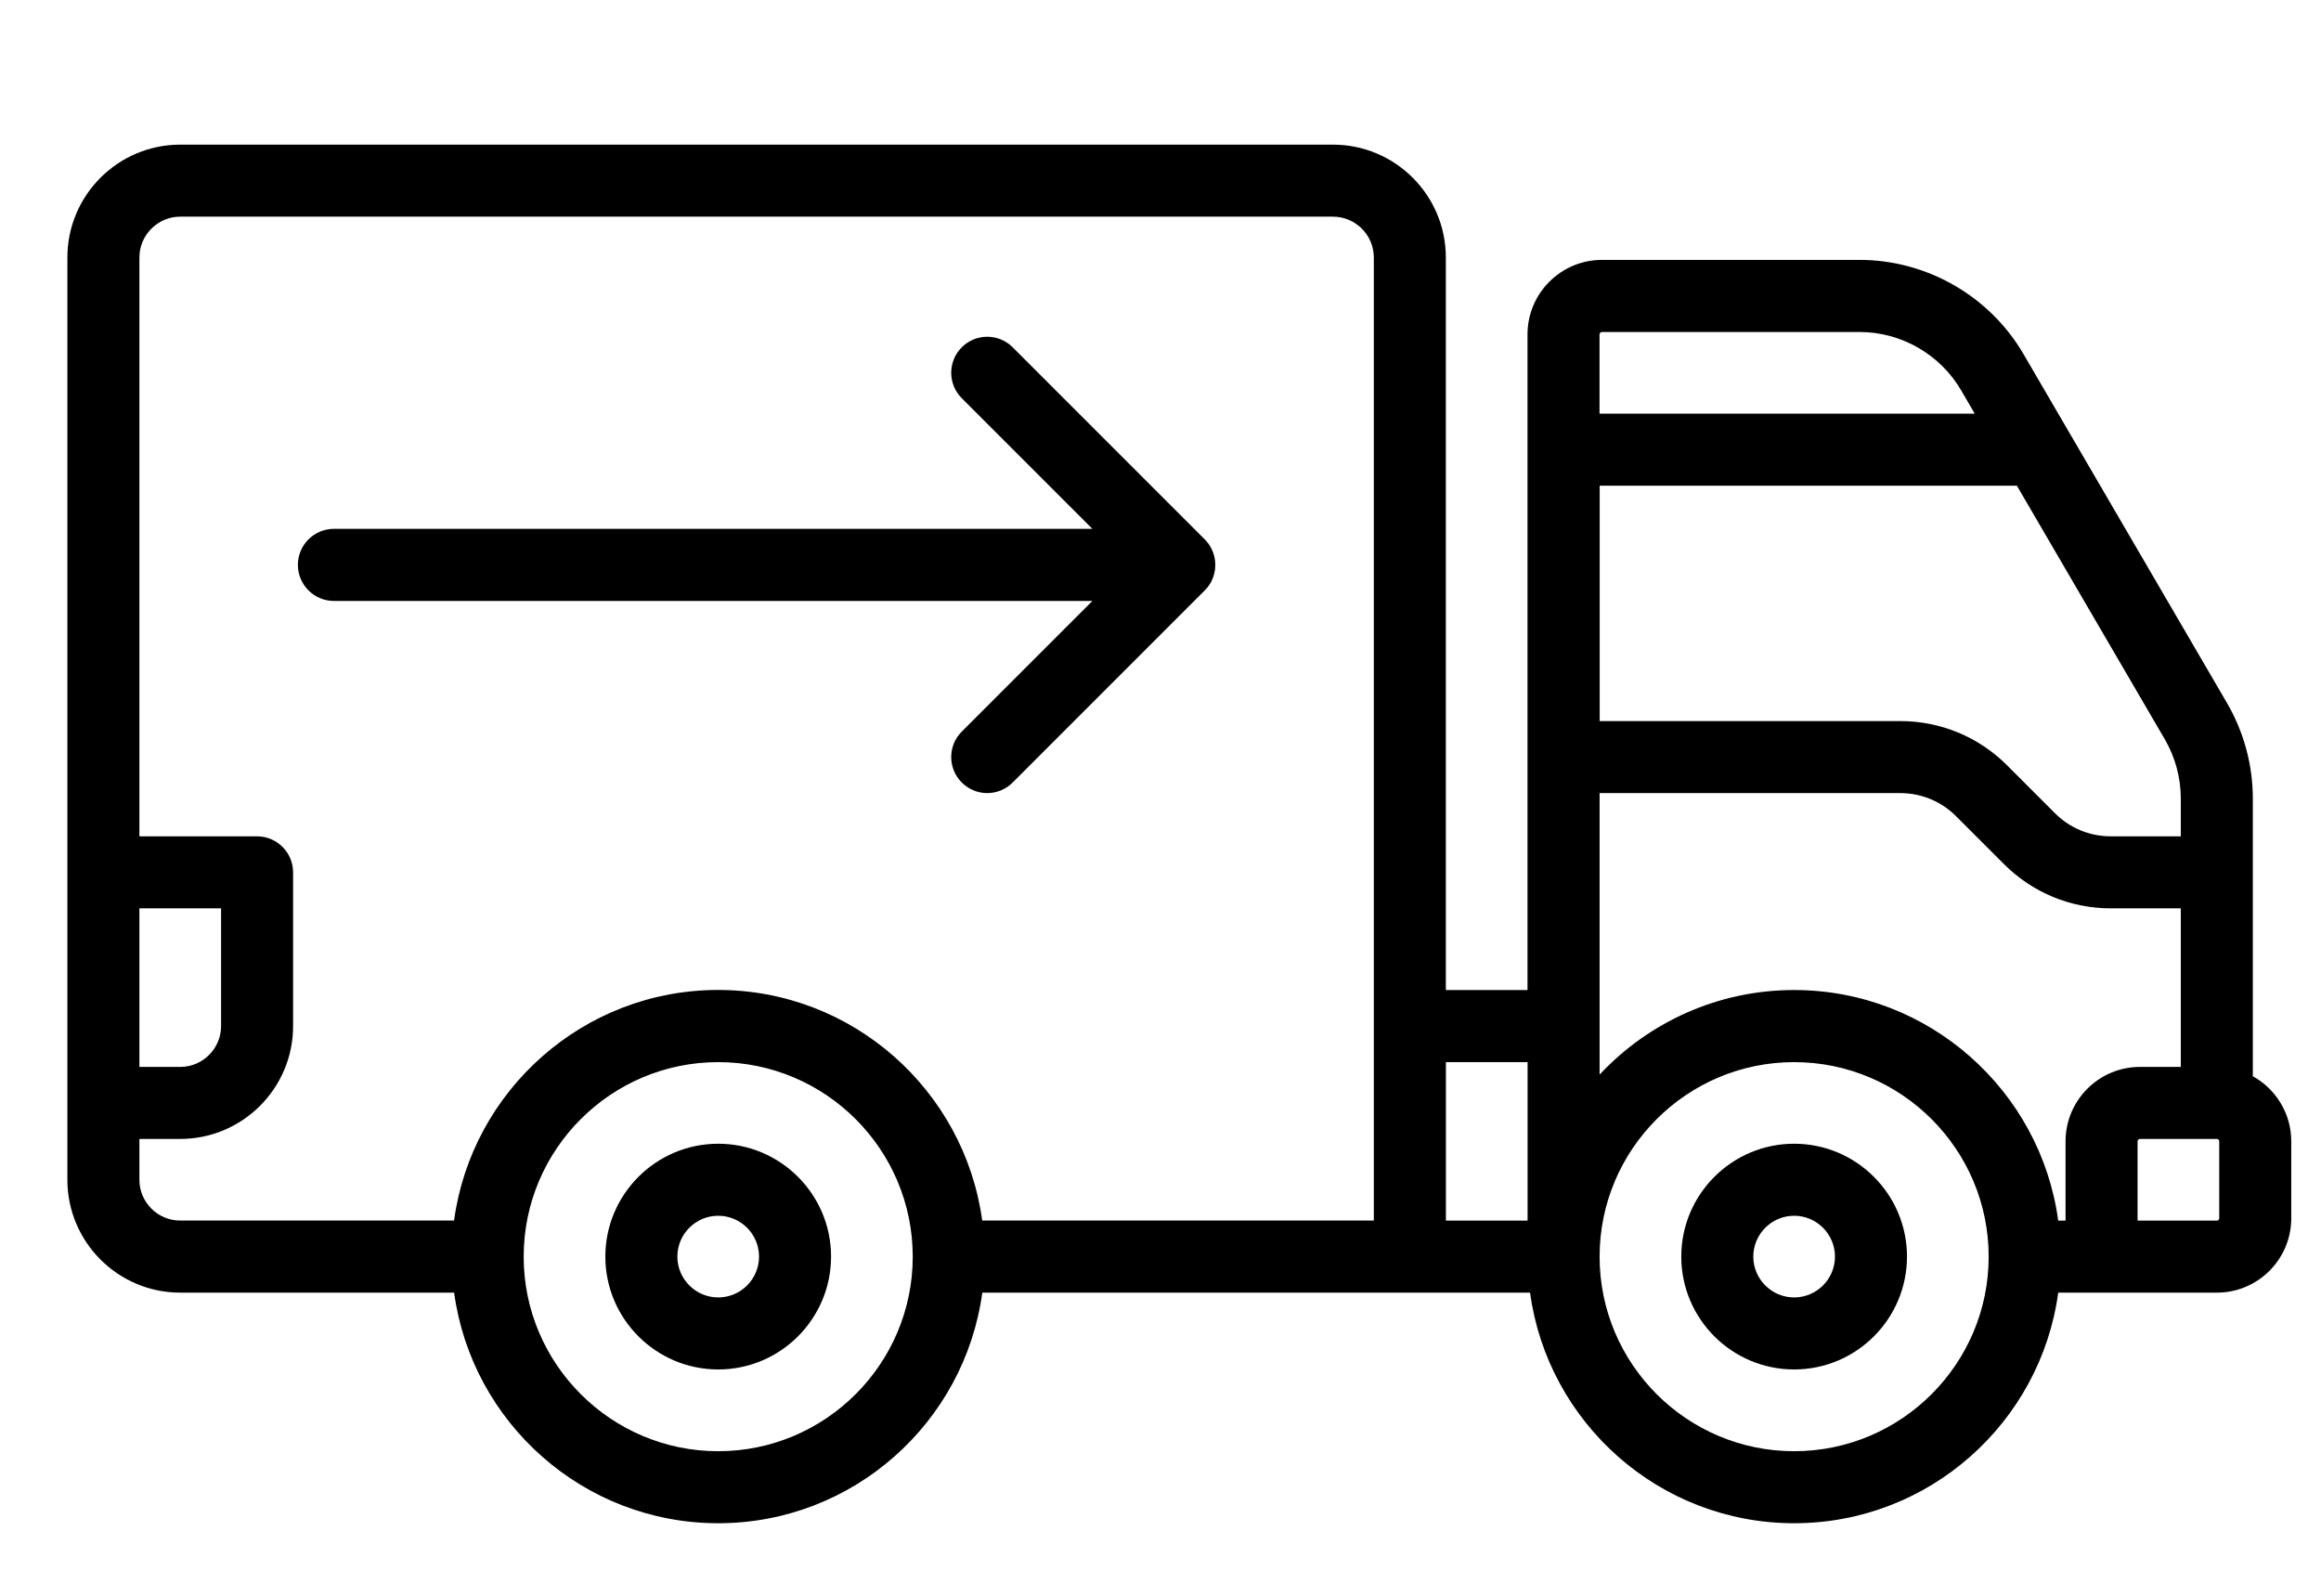 <?xml version="1.0" encoding="utf-8"?>
<!-- Generator: Adobe Illustrator 17.0.0, SVG Export Plug-In . SVG Version: 6.00 Build 0)  -->
<!DOCTYPE svg PUBLIC "-//W3C//DTD SVG 1.1//EN" "http://www.w3.org/Graphics/SVG/1.1/DTD/svg11.dtd">
<svg version="1.1" id="Layer_1" xmlns="http://www.w3.org/2000/svg" xmlns:xlink="http://www.w3.org/1999/xlink" x="0px" y="0px"
	 width="32px" height="22px" viewBox="0 0 32 22" enable-background="new 0 0 32 22" xml:space="preserve">
<g>
	<path d="M9.902,15.768c-0.858,0-1.556,0.698-1.556,1.556c0,0.858,0.698,1.556,1.556,1.556c0.858,0,1.556-0.698,1.556-1.556
		C11.458,16.466,10.76,15.768,9.902,15.768L9.902,15.768z M9.902,17.887c-0.31,0-0.563-0.253-0.563-0.563s0.252-0.563,0.563-0.563
		c0.31,0,0.563,0.253,0.563,0.563S10.213,17.887,9.902,17.887L9.902,17.887z M9.902,17.887"/>
	<path d="M24.736,15.768c-0.858,0-1.556,0.698-1.556,1.556c0,0.858,0.698,1.556,1.556,1.556c0.858,0,1.556-0.698,1.556-1.556
		C26.292,16.466,25.594,15.768,24.736,15.768L24.736,15.768z M24.736,17.887c-0.31,0-0.563-0.253-0.563-0.563
		s0.253-0.563,0.563-0.563c0.31,0,0.563,0.253,0.563,0.563S25.046,17.887,24.736,17.887L24.736,17.887z M24.736,17.887"/>
	<path d="M31.06,14.837V11.01c0-0.463-0.123-0.918-0.356-1.318l-2.806-4.811c-0.467-0.8-1.333-1.298-2.26-1.298h-3.551
		c-0.566,0-1.027,0.46-1.027,1.027v9.039h-1.126V3.55c0-0.858-0.698-1.556-1.556-1.556H2.485c-0.858,0-1.556,0.698-1.556,1.556
		v12.715c0,0.858,0.698,1.556,1.556,1.556h3.776C6.505,19.614,8.044,21,9.902,21c1.858,0,3.398-1.386,3.641-3.179h7.552
		C21.339,19.614,22.878,21,24.736,21c1.858,0,3.398-1.386,3.641-3.179h2.187c0.566,0,1.026-0.46,1.026-1.026v-1.06
		C31.59,15.349,31.376,15.013,31.06,14.837L31.06,14.837z M29.504,14.709c-0.566,0-1.026,0.46-1.026,1.026v1.093h-0.101
		c-0.243-1.792-1.783-3.179-3.641-3.179c-1.057,0-2.011,0.449-2.682,1.166v-3.881h4.143c0.292,0,0.567,0.113,0.773,0.32l0.658,0.658
		c0.394,0.394,0.918,0.611,1.475,0.611h0.964v2.186H29.504z M30.067,11.01v0.52h-0.964c-0.292,0-0.566-0.113-0.772-0.32
		l-0.658-0.658c-0.394-0.394-0.918-0.611-1.475-0.611h-4.143V6.696h5.752l2.04,3.497C29.991,10.441,30.067,10.723,30.067,11.01
		L30.067,11.01z M22.087,4.577h3.551c0.575,0,1.112,0.309,1.401,0.805l0.187,0.321h-5.173V4.61
		C22.054,4.591,22.069,4.577,22.087,4.577L22.087,4.577z M21.061,14.643v2.185h-1.126v-2.185H21.061z M1.922,12.523h1.126v1.623
		c0,0.31-0.253,0.563-0.563,0.563H1.922V12.523z M1.922,16.265v-0.563h0.563c0.858,0,1.556-0.698,1.556-1.556v-2.119
		c0-0.274-0.223-0.497-0.497-0.497H1.922V3.55c0-0.31,0.253-0.563,0.563-0.563h15.893c0.31,0,0.563,0.253,0.563,0.563v13.277h-5.399
		c-0.244-1.792-1.783-3.179-3.641-3.179c-1.858,0-3.397,1.386-3.641,3.179H2.485C2.175,16.828,1.922,16.575,1.922,16.265
		L1.922,16.265z M9.902,20.007c-1.478,0-2.681-1.203-2.682-2.68c0-0.001,0-0.001,0-0.002s0-0.001,0-0.002
		c0.001-1.478,1.204-2.68,2.682-2.68c1.479,0,2.682,1.203,2.682,2.682C12.584,18.803,11.381,20.007,9.902,20.007L9.902,20.007z
		 M24.736,20.007c-1.479,0-2.682-1.203-2.682-2.682c0-1.479,1.203-2.682,2.682-2.682c1.479,0,2.682,1.203,2.682,2.682
		C27.418,18.803,26.215,20.007,24.736,20.007L24.736,20.007z M30.597,16.795c0,0.018-0.014,0.033-0.033,0.033h-1.093v-1.093
		c0-0.018,0.015-0.033,0.033-0.033h1.06c0.018,0,0.033,0.014,0.033,0.033V16.795z M30.597,16.795"/>
	<path d="M15.061,8.285l-1.801,1.801c-0.194,0.194-0.194,0.508,0,0.702c0.097,0.097,0.224,0.146,0.351,0.146
		c0.127,0,0.254-0.049,0.351-0.146l2.649-2.649c0.01-0.01,0.019-0.02,0.028-0.031c0.002-0.002,0.003-0.004,0.005-0.005
		c0.014-0.017,0.026-0.035,0.038-0.054c0.002-0.004,0.005-0.007,0.007-0.011C16.699,8.019,16.71,8,16.718,7.979l0-0.001v0
		c0.009-0.021,0.016-0.042,0.021-0.064c0.001-0.005,0.002-0.009,0.003-0.013c0.005-0.021,0.009-0.043,0.011-0.065
		c0,0,0-0.001,0-0.001c0.002-0.021,0.002-0.042,0.002-0.063c0-0.005,0-0.01-0.001-0.016c-0.001-0.021-0.004-0.043-0.008-0.064
		c0,0,0-0.001,0-0.001c-0.004-0.021-0.01-0.042-0.017-0.062c-0.001-0.004-0.003-0.008-0.004-0.012
		C16.71,7.576,16.69,7.537,16.664,7.5c-0.003-0.004-0.006-0.008-0.009-0.012c-0.014-0.017-0.028-0.035-0.044-0.051l-2.649-2.649
		c-0.194-0.194-0.508-0.194-0.702,0c-0.194,0.194-0.194,0.508,0,0.702l1.801,1.801H4.604c-0.274,0-0.497,0.222-0.497,0.497
		c0,0.274,0.223,0.497,0.497,0.497H15.061z M15.061,8.285"/>
</g>
</svg>
